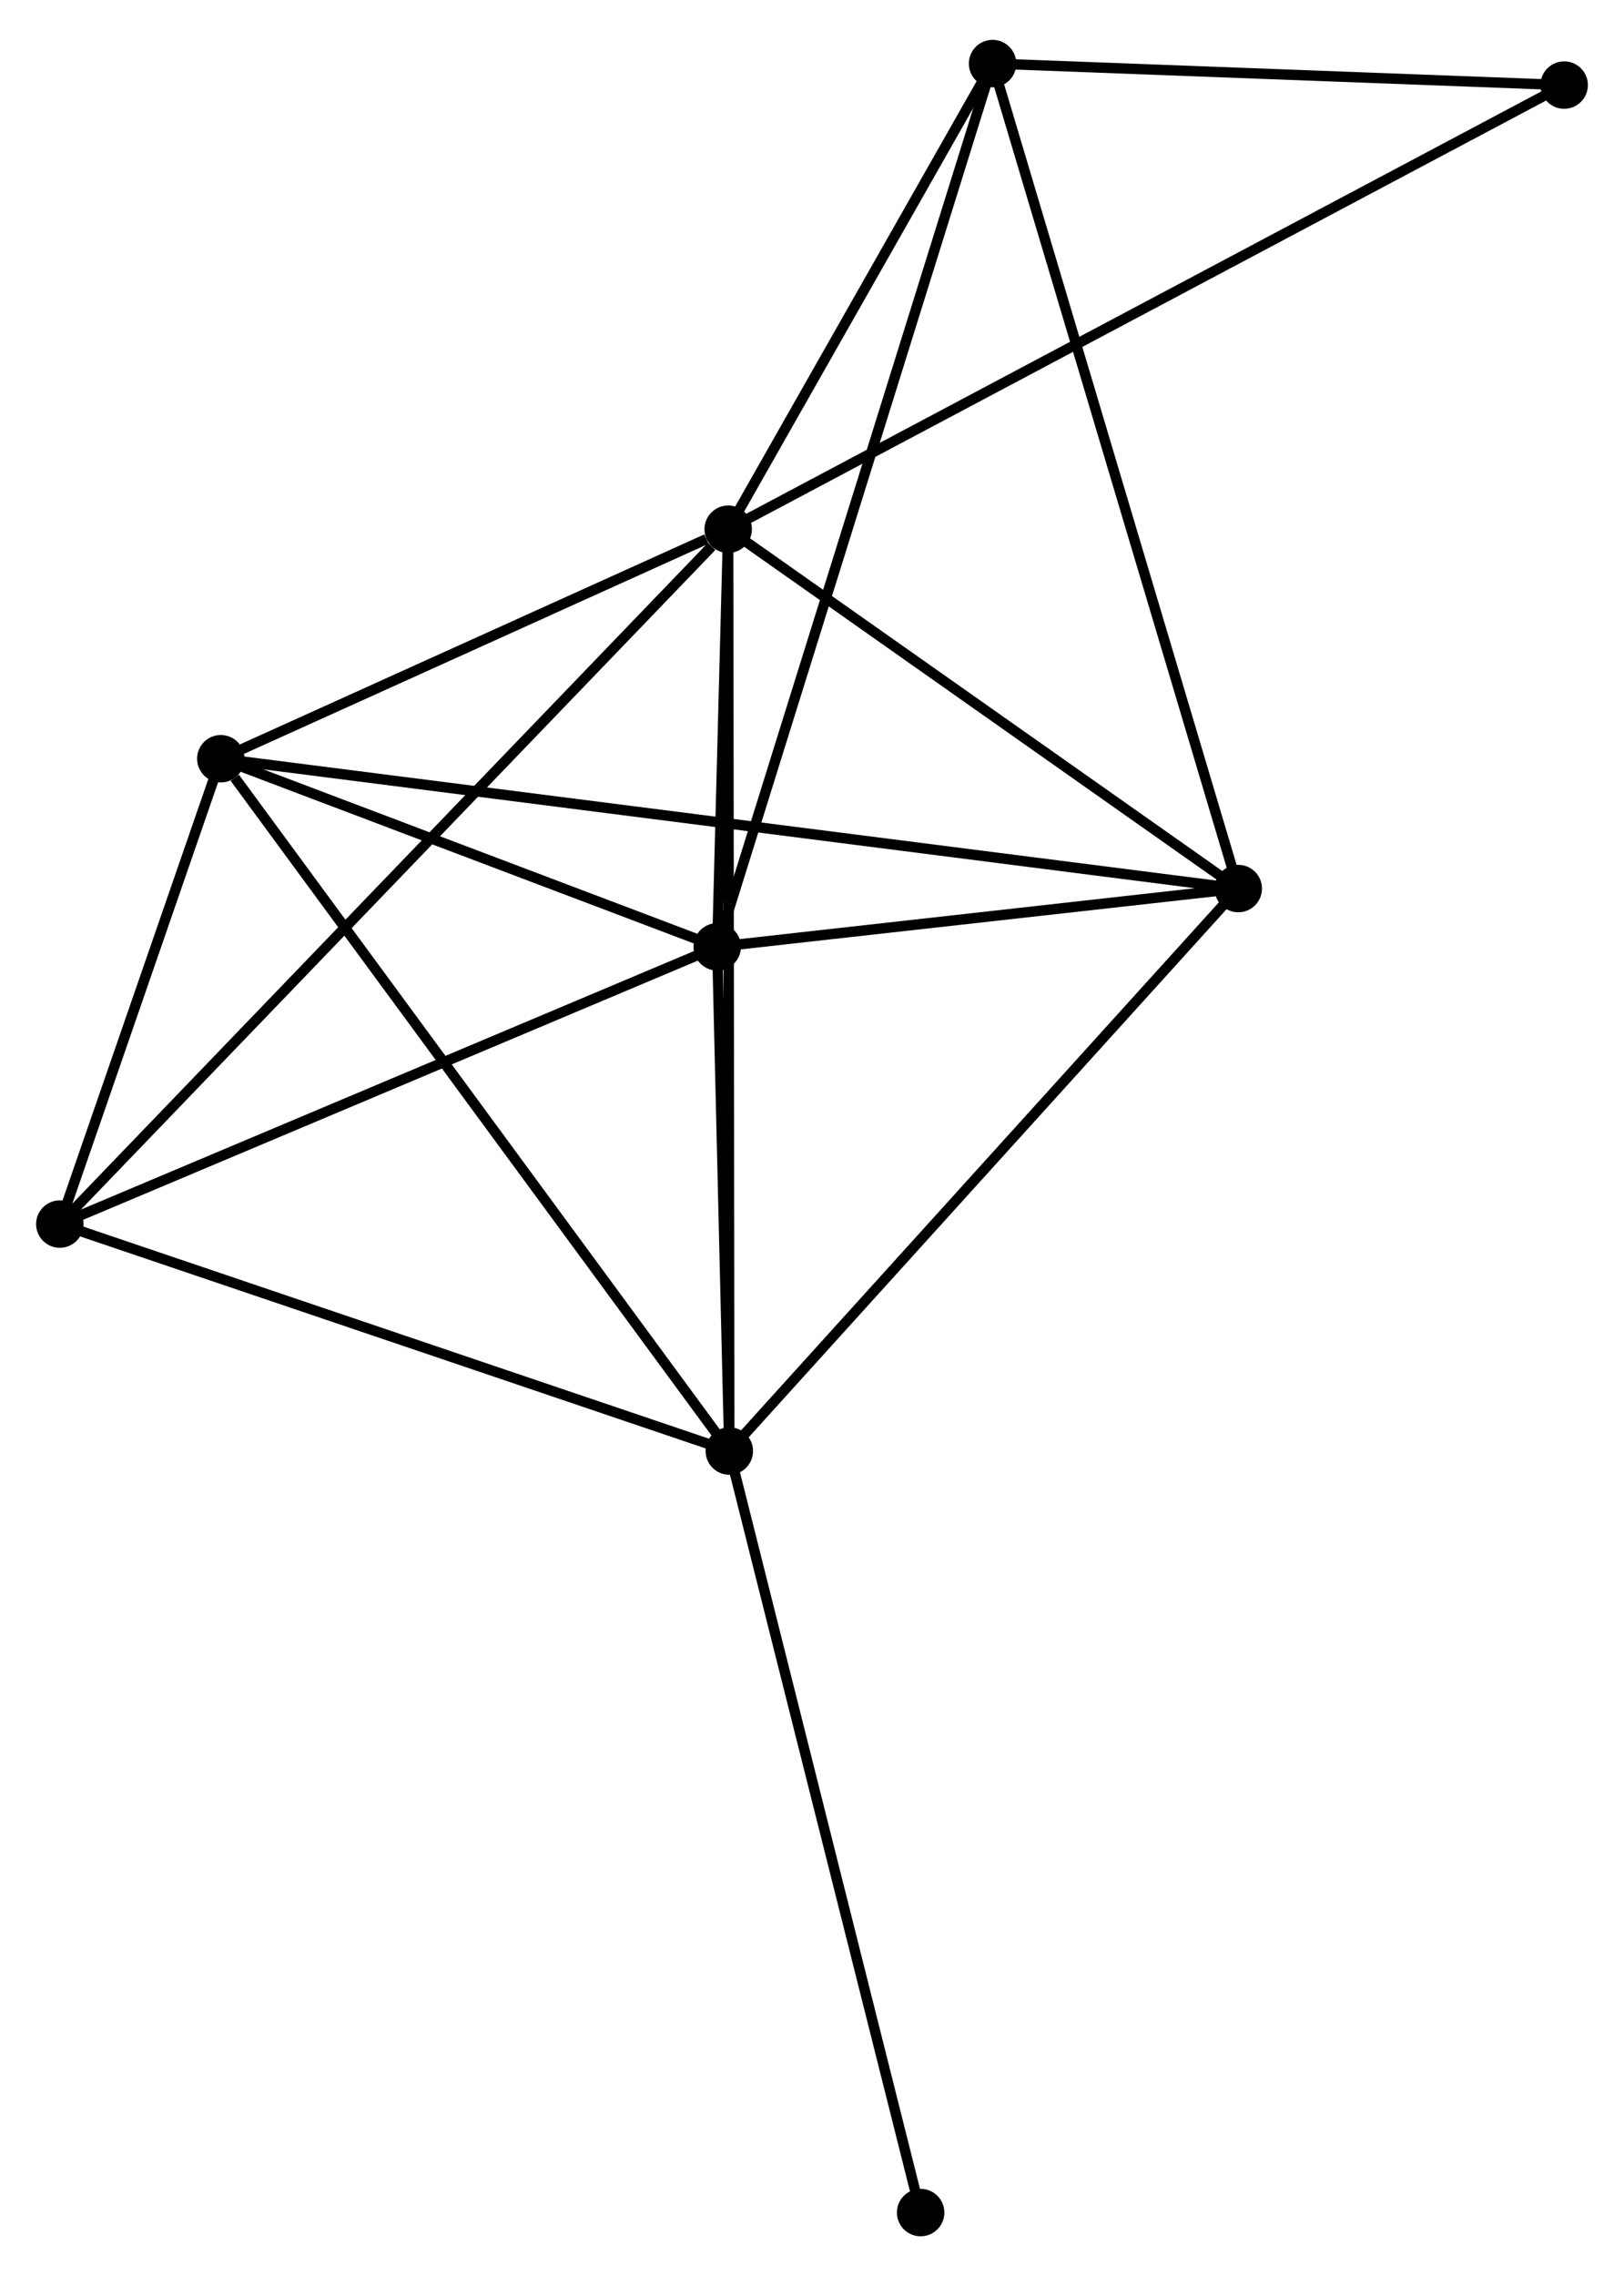 <?xml version="1.0" encoding="UTF-8" standalone="no"?>
<!DOCTYPE svg PUBLIC "-//W3C//DTD SVG 1.1//EN"
 "http://www.w3.org/Graphics/SVG/1.1/DTD/svg11.dtd">
<!-- Generated by graphviz version 2.36.0 (20140111.2315)
 -->
<!-- Title: %3 Pages: 1 -->
<svg width="157pt" height="220pt"
 viewBox="0.00 0.00 157.46 219.92" xmlns="http://www.w3.org/2000/svg" xmlns:xlink="http://www.w3.org/1999/xlink">
<g id="graph0" class="graph" transform="scale(1 1) rotate(0) translate(4 215.923)">
<title>%3</title>
<!-- 0 -->
<g id="node1" class="node"><title>0</title>
<ellipse fill="black" stroke="black" cx="66.603" cy="-164.983" rx="1.8" ry="1.8"/>
</g>
<!-- 1 -->
<g id="node2" class="node"><title>1</title>
<ellipse fill="black" stroke="black" cx="65.541" cy="-124.501" rx="1.8" ry="1.8"/>
</g>
<!-- 0&#45;&#45;1 -->
<g id="edge1" class="edge"><title>0&#45;&#45;1</title>
<path fill="none" stroke="black" d="M66.546,-162.806C66.36,-155.712 65.773,-133.319 65.594,-126.495"/>
</g>
<!-- 2 -->
<g id="node3" class="node"><title>2</title>
<ellipse fill="black" stroke="black" cx="66.713" cy="-75.623" rx="1.8" ry="1.8"/>
</g>
<!-- 0&#45;&#45;2 -->
<g id="edge2" class="edge"><title>0&#45;&#45;2</title>
<path fill="none" stroke="black" d="M66.606,-163.116C66.62,-151.487 66.697,-89.079 66.711,-77.479"/>
</g>
<!-- 3 -->
<g id="node4" class="node"><title>3</title>
<ellipse fill="black" stroke="black" cx="17.409" cy="-142.736" rx="1.8" ry="1.8"/>
</g>
<!-- 0&#45;&#45;3 -->
<g id="edge3" class="edge"><title>0&#45;&#45;3</title>
<path fill="none" stroke="black" d="M64.49,-164.027C56.398,-160.368 27.443,-147.274 19.46,-143.663"/>
</g>
<!-- 4 -->
<g id="node5" class="node"><title>4</title>
<ellipse fill="black" stroke="black" cx="116.06" cy="-130.148" rx="1.8" ry="1.8"/>
</g>
<!-- 0&#45;&#45;4 -->
<g id="edge4" class="edge"><title>0&#45;&#45;4</title>
<path fill="none" stroke="black" d="M68.249,-163.824C75.758,-158.535 106.732,-136.719 114.358,-131.348"/>
</g>
<!-- 5 -->
<g id="node6" class="node"><title>5</title>
<ellipse fill="black" stroke="black" cx="92.237" cy="-210.123" rx="1.8" ry="1.8"/>
</g>
<!-- 0&#45;&#45;5 -->
<g id="edge5" class="edge"><title>0&#45;&#45;5</title>
<path fill="none" stroke="black" d="M67.705,-166.922C71.921,-174.348 87.008,-200.916 91.168,-208.241"/>
</g>
<!-- 6 -->
<g id="node7" class="node"><title>6</title>
<ellipse fill="black" stroke="black" cx="1.8" cy="-97.624" rx="1.8" ry="1.8"/>
</g>
<!-- 0&#45;&#45;6 -->
<g id="edge6" class="edge"><title>0&#45;&#45;6</title>
<path fill="none" stroke="black" d="M65.001,-163.318C55.958,-153.918 11.399,-107.602 3.124,-99.001"/>
</g>
<!-- 7 -->
<g id="node8" class="node"><title>7</title>
<ellipse fill="black" stroke="black" cx="147.659" cy="-208.036" rx="1.8" ry="1.8"/>
</g>
<!-- 0&#45;&#45;7 -->
<g id="edge7" class="edge"><title>0&#45;&#45;7</title>
<path fill="none" stroke="black" d="M68.296,-165.882C78.845,-171.485 135.454,-201.553 145.976,-207.142"/>
</g>
<!-- 1&#45;&#45;2 -->
<g id="edge8" class="edge"><title>1&#45;&#45;2</title>
<path fill="none" stroke="black" d="M65.592,-122.401C65.784,-114.361 66.474,-85.593 66.664,-77.661"/>
</g>
<!-- 1&#45;&#45;3 -->
<g id="edge9" class="edge"><title>1&#45;&#45;3</title>
<path fill="none" stroke="black" d="M63.473,-125.284C55.556,-128.284 27.227,-139.016 19.416,-141.975"/>
</g>
<!-- 1&#45;&#45;4 -->
<g id="edge10" class="edge"><title>1&#45;&#45;4</title>
<path fill="none" stroke="black" d="M67.712,-124.744C76.022,-125.672 105.756,-128.996 113.954,-129.913"/>
</g>
<!-- 1&#45;&#45;5 -->
<g id="edge11" class="edge"><title>1&#45;&#45;5</title>
<path fill="none" stroke="black" d="M66.099,-126.289C69.573,-137.432 88.217,-197.23 91.682,-208.345"/>
</g>
<!-- 1&#45;&#45;6 -->
<g id="edge12" class="edge"><title>1&#45;&#45;6</title>
<path fill="none" stroke="black" d="M63.703,-123.725C54.395,-119.801 12.565,-102.163 3.526,-98.352"/>
</g>
<!-- 2&#45;&#45;3 -->
<g id="edge13" class="edge"><title>2&#45;&#45;3</title>
<path fill="none" stroke="black" d="M65.494,-77.282C58.732,-86.487 25.873,-131.214 18.766,-140.888"/>
</g>
<!-- 2&#45;&#45;4 -->
<g id="edge14" class="edge"><title>2&#45;&#45;4</title>
<path fill="none" stroke="black" d="M67.933,-76.971C74.701,-84.449 107.589,-120.788 114.702,-128.648"/>
</g>
<!-- 2&#45;&#45;6 -->
<g id="edge15" class="edge"><title>2&#45;&#45;6</title>
<path fill="none" stroke="black" d="M64.841,-76.258C55.361,-79.471 12.762,-93.909 3.557,-97.029"/>
</g>
<!-- 8 -->
<g id="node9" class="node"><title>8</title>
<ellipse fill="black" stroke="black" cx="85.263" cy="-1.8" rx="1.8" ry="1.8"/>
</g>
<!-- 2&#45;&#45;8 -->
<g id="edge16" class="edge"><title>2&#45;&#45;8</title>
<path fill="none" stroke="black" d="M67.172,-73.798C69.738,-63.585 82.296,-13.607 84.82,-3.561"/>
</g>
<!-- 3&#45;&#45;4 -->
<g id="edge17" class="edge"><title>3&#45;&#45;4</title>
<path fill="none" stroke="black" d="M19.469,-142.473C32.308,-140.835 101.206,-132.044 114.011,-130.41"/>
</g>
<!-- 3&#45;&#45;6 -->
<g id="edge18" class="edge"><title>3&#45;&#45;6</title>
<path fill="none" stroke="black" d="M16.738,-140.797C14.171,-133.377 4.984,-106.826 2.451,-99.505"/>
</g>
<!-- 4&#45;&#45;5 -->
<g id="edge19" class="edge"><title>4&#45;&#45;5</title>
<path fill="none" stroke="black" d="M115.471,-132.125C112.175,-143.19 96.047,-197.332 92.805,-208.215"/>
</g>
<!-- 5&#45;&#45;7 -->
<g id="edge20" class="edge"><title>5&#45;&#45;7</title>
<path fill="none" stroke="black" d="M94.081,-210.054C102.495,-209.737 137.205,-208.43 145.751,-208.108"/>
</g>
</g>
</svg>
